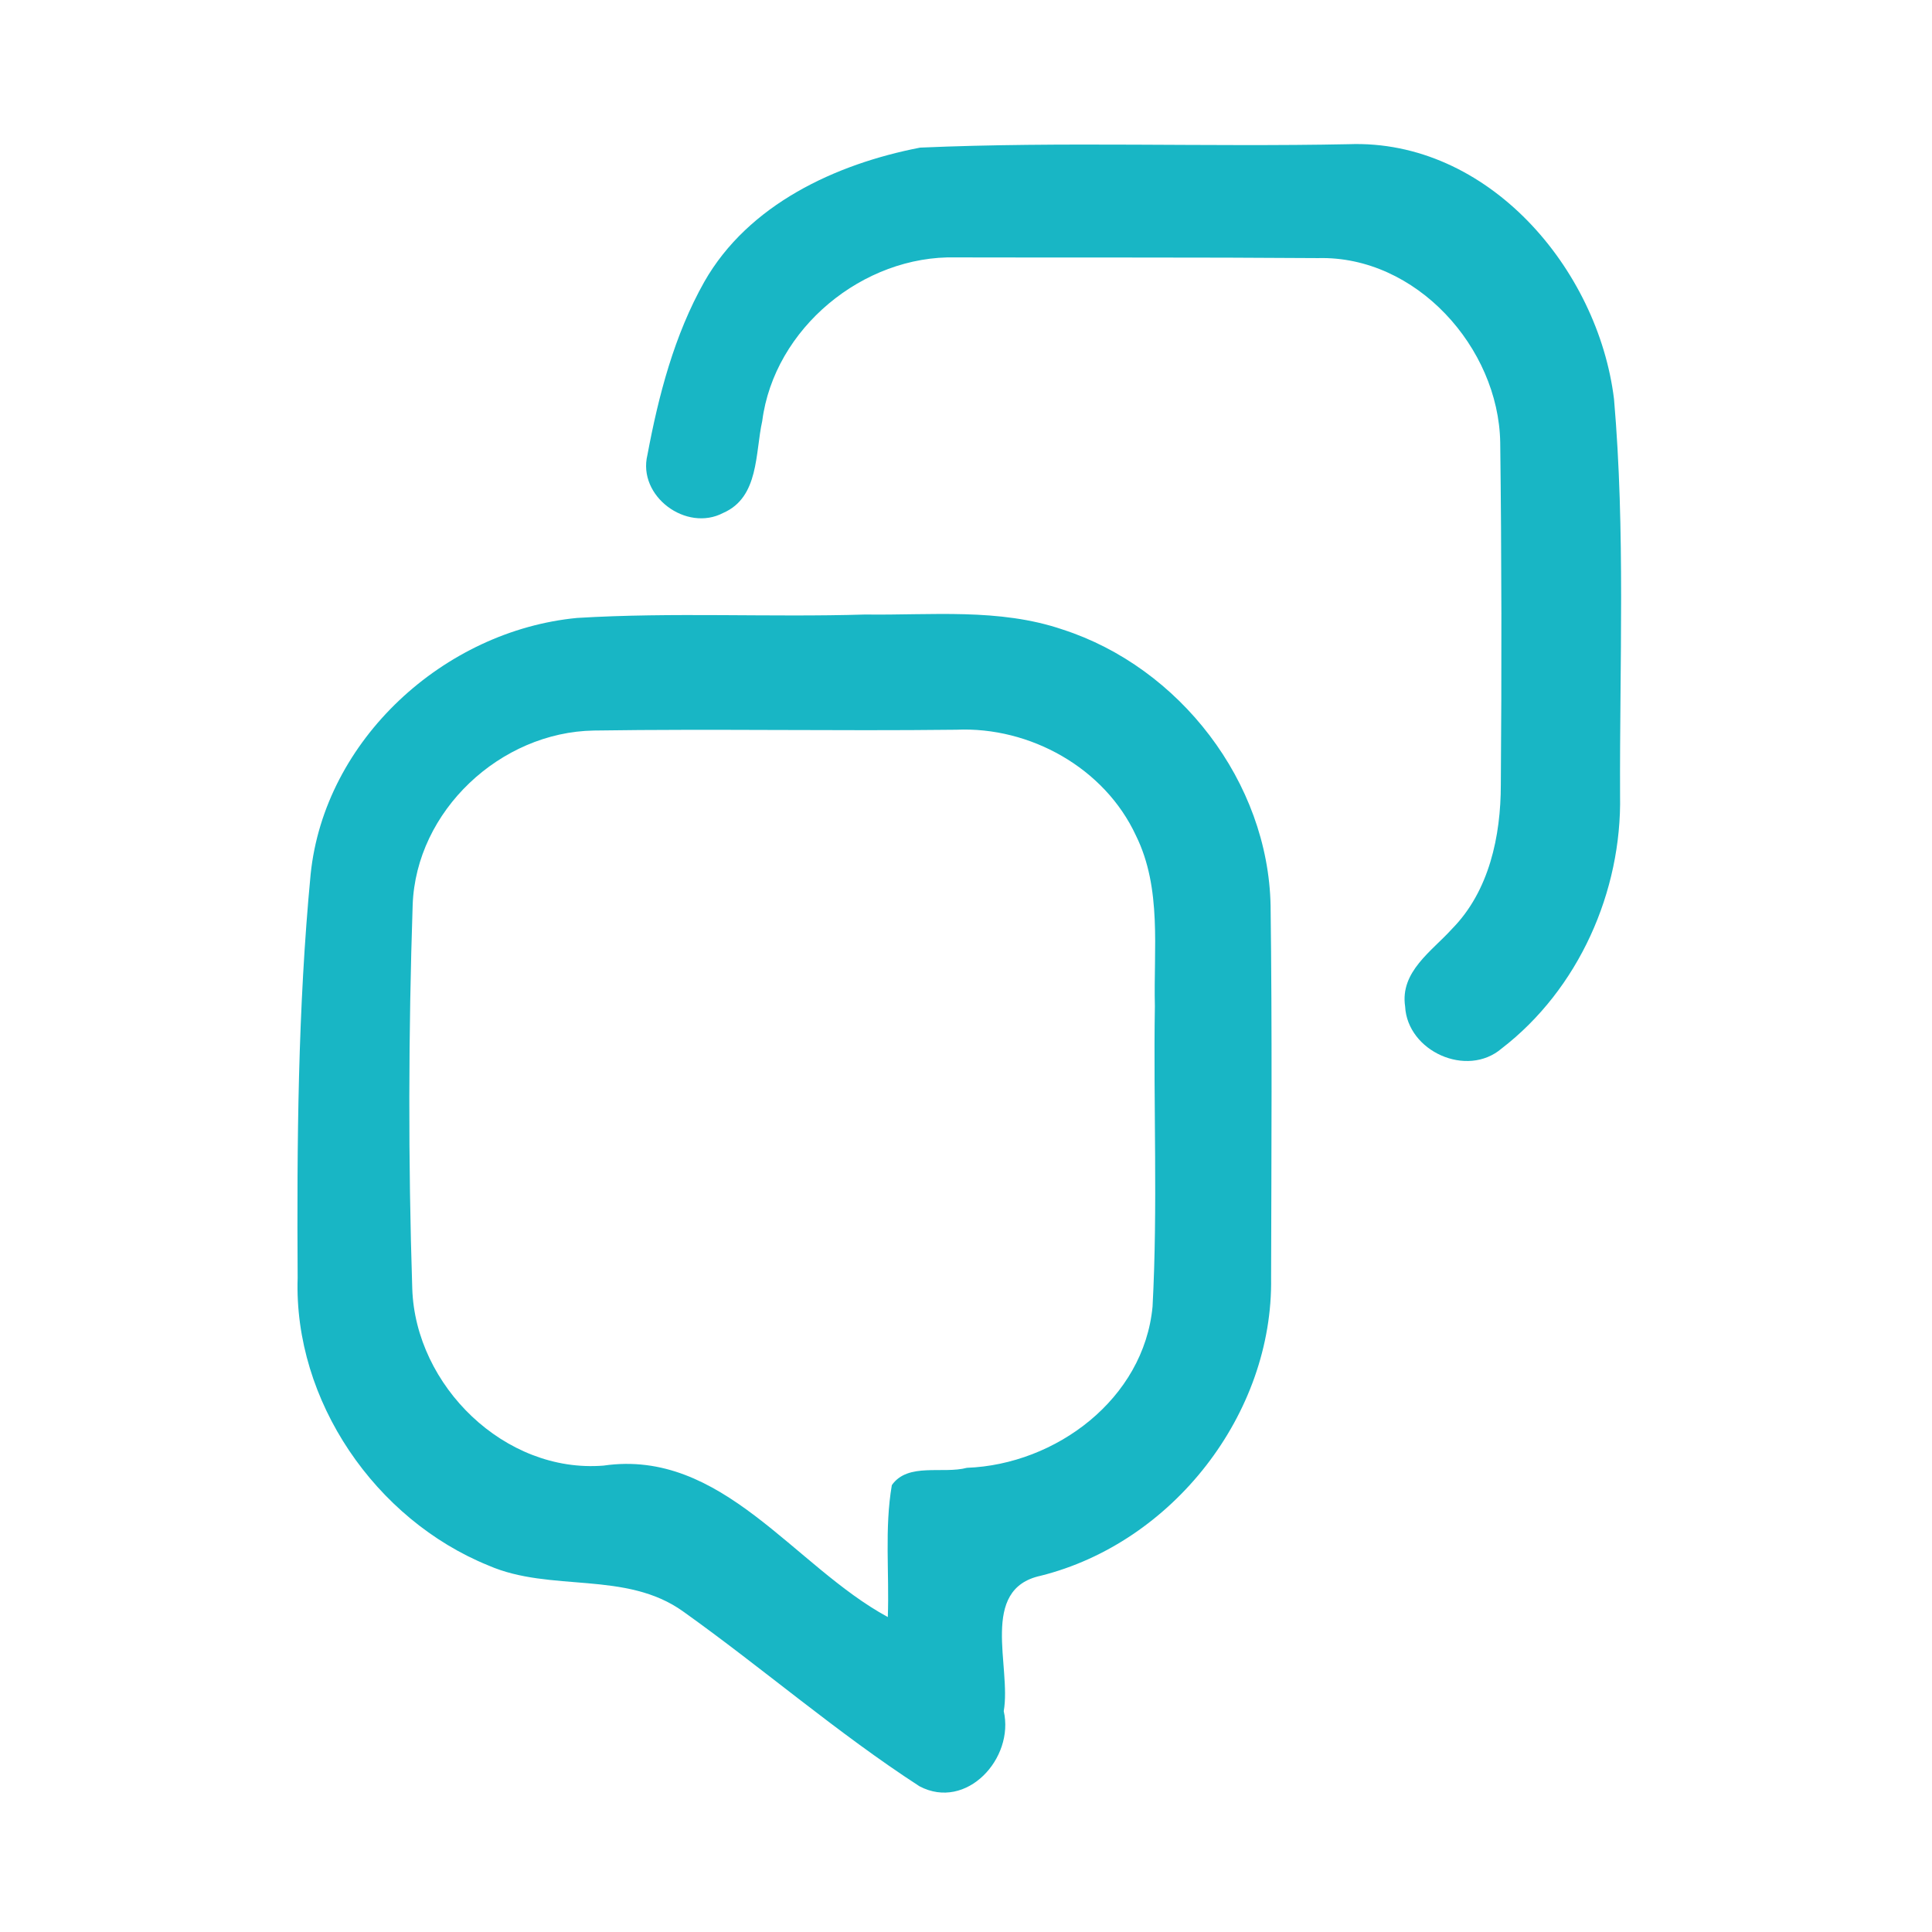<?xml version="1.0" encoding="UTF-8" ?>
<!DOCTYPE svg PUBLIC "-//W3C//DTD SVG 1.1//EN" "http://www.w3.org/Graphics/SVG/1.1/DTD/svg11.dtd">
<svg width="192pt" height="192pt" viewBox="0 0 192 192" version="1.1" xmlns="http://www.w3.org/2000/svg">
<g id="#18b6c5ff">
<path fill="#18b6c5" opacity="1.00" d=" M 91.44 14.67 C 105.62 14.05 119.84 14.62 134.03 14.33 C 147.87 13.82 158.82 26.70 160.40 39.67 C 161.53 52.76 160.95 65.90 161.00 79.02 C 161.19 88.61 156.87 98.32 149.23 104.20 C 145.78 107.15 139.87 104.48 139.64 100.02 C 139.12 96.56 142.30 94.53 144.31 92.30 C 148.00 88.55 149.15 83.08 149.15 77.98 C 149.24 66.65 149.23 55.30 149.09 43.97 C 148.93 34.53 140.71 25.40 131.00 25.65 C 119.00 25.56 107.00 25.61 95.00 25.58 C 85.78 25.35 76.94 32.63 75.75 41.84 C 75.04 45.03 75.45 49.41 71.88 50.97 C 68.21 52.91 63.34 49.31 64.34 45.21 C 65.45 39.28 67.01 33.30 69.99 28.01 C 74.37 20.31 83.06 16.29 91.44 14.67 Z" />
<path fill="#18b6c5" opacity="1.00" d=" M 57.35 61.41 C 66.89 60.83 76.45 61.36 85.99 61.07 C 92.53 61.16 99.29 60.41 105.60 62.56 C 117.23 66.32 126.04 77.72 126.27 90.02 C 126.43 102.34 126.35 114.66 126.32 126.98 C 126.54 140.53 116.52 153.33 103.41 156.60 C 97.28 157.93 100.53 165.66 99.75 170.05 C 100.83 174.73 96.05 179.98 91.38 177.52 C 83.22 172.23 75.83 165.81 67.91 160.16 C 62.20 156.05 54.74 158.28 48.55 155.58 C 37.31 151.02 29.18 139.22 29.58 126.99 C 29.50 113.62 29.60 100.21 30.87 86.89 C 32.24 73.50 44.15 62.67 57.35 61.41 M 41.01 89.94 C 40.59 102.63 40.56 115.36 40.97 128.06 C 41.28 137.71 50.16 146.44 59.98 145.65 C 71.77 143.94 78.86 155.62 88.23 160.70 C 88.39 156.33 87.89 151.91 88.63 147.59 C 90.23 145.31 93.70 146.51 96.09 145.87 C 104.93 145.54 113.68 139.02 114.54 129.84 C 115.07 119.91 114.61 109.94 114.77 100.00 C 114.63 94.34 115.49 88.31 112.89 83.04 C 109.78 76.32 102.36 72.19 95.03 72.52 C 83.03 72.66 71.02 72.42 59.02 72.60 C 49.74 72.75 41.34 80.57 41.01 89.94 Z" />
</g>
</svg>
